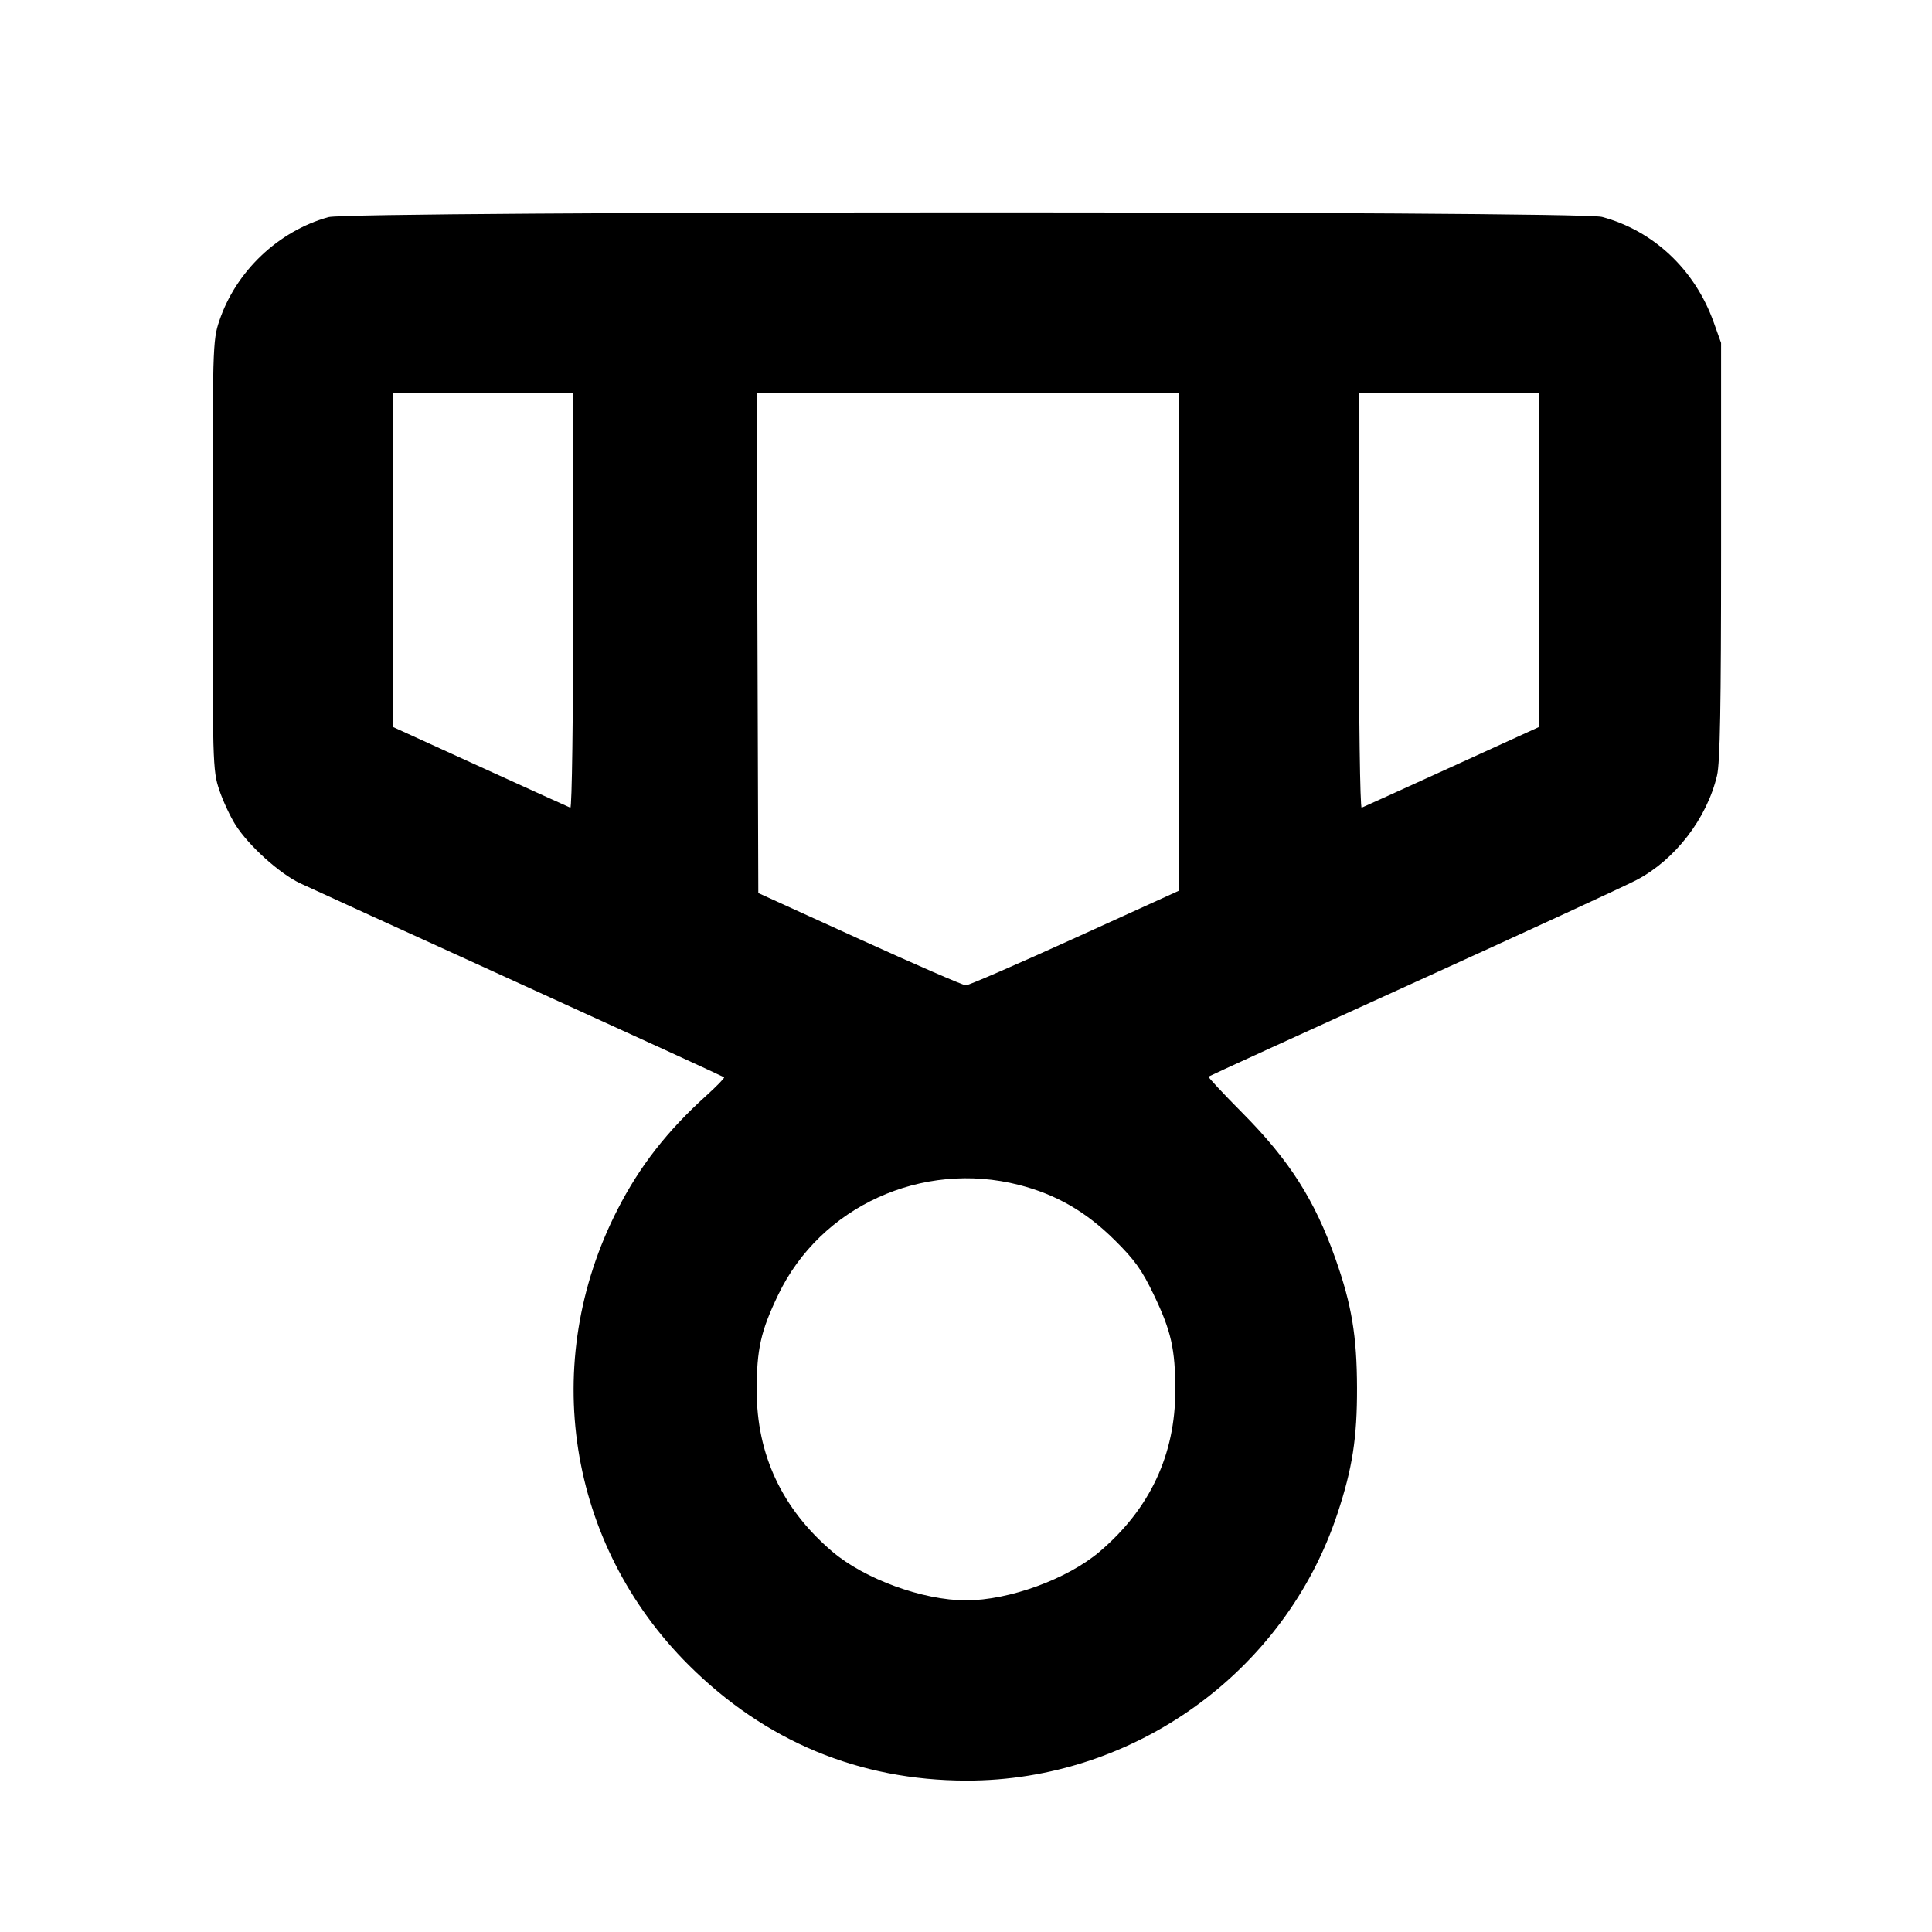 <svg fill="currentColor" viewBox="0 0 256 256" xmlns="http://www.w3.org/2000/svg"><path d="M43.520 28.771 C 36.854 30.629,31.245 35.968,29.047 42.547 C 28.184 45.127,28.160 45.981,28.160 73.600 C 28.160 101.219,28.184 102.073,29.047 104.653 C 29.534 106.113,30.511 108.213,31.217 109.322 C 32.975 112.082,37.044 115.754,39.768 117.040 C 41.010 117.626,54.123 123.613,68.907 130.345 C 83.691 137.077,95.859 142.656,95.947 142.742 C 96.035 142.828,94.983 143.914,93.609 145.156 C 88.396 149.866,84.786 154.495,81.836 160.250 C 71.430 180.548,75.184 204.612,91.253 220.626 C 101.397 230.734,113.834 235.912,128.031 235.938 C 150.230 235.980,170.283 221.548,177.229 200.533 C 179.205 194.553,179.830 190.531,179.812 183.893 C 179.794 177.016,179.107 172.891,176.968 166.827 C 174.206 158.995,170.871 153.765,164.611 147.451 C 162.072 144.891,160.057 142.734,160.134 142.658 C 160.210 142.581,172.355 137.028,187.123 130.317 C 201.891 123.606,215.270 117.435,216.854 116.604 C 221.963 113.925,226.173 108.456,227.518 102.751 C 227.918 101.052,228.053 93.546,228.053 72.960 L 228.053 45.440 227.060 42.667 C 224.575 35.726,219.095 30.567,212.267 28.741 C 209.225 27.927,46.443 27.957,43.520 28.771 M75.947 79.609 C 75.947 95.198,75.784 107.103,75.573 107.022 C 75.367 106.944,69.991 104.504,63.626 101.601 L 52.053 96.321 52.053 74.187 L 52.053 52.053 64.000 52.053 L 75.947 52.053 75.947 79.609 M156.160 85.052 L 156.160 118.050 142.400 124.307 C 134.832 127.748,128.345 130.562,127.985 130.562 C 127.625 130.561,121.289 127.809,113.905 124.448 L 100.480 118.335 100.371 85.194 L 100.261 52.053 128.211 52.053 L 156.160 52.053 156.160 85.052 M203.947 74.187 L 203.947 96.321 192.374 101.601 C 186.009 104.504,180.633 106.944,180.427 107.022 C 180.216 107.103,180.053 95.198,180.053 79.609 L 180.053 52.053 192.000 52.053 L 203.947 52.053 203.947 74.187 M135.016 157.007 C 139.941 158.267,143.878 160.535,147.685 164.304 C 150.363 166.957,151.302 168.268,152.881 171.558 C 155.196 176.381,155.733 178.772,155.733 184.243 C 155.733 192.751,152.380 199.905,145.734 205.577 C 141.460 209.225,133.715 212.053,128.000 212.053 C 122.285 212.053,114.540 209.225,110.266 205.577 C 103.620 199.905,100.267 192.751,100.267 184.243 C 100.267 178.772,100.804 176.381,103.119 171.558 C 108.735 159.855,122.177 153.723,135.016 157.007 " stroke="none" fill-rule="evenodd"></path></svg>